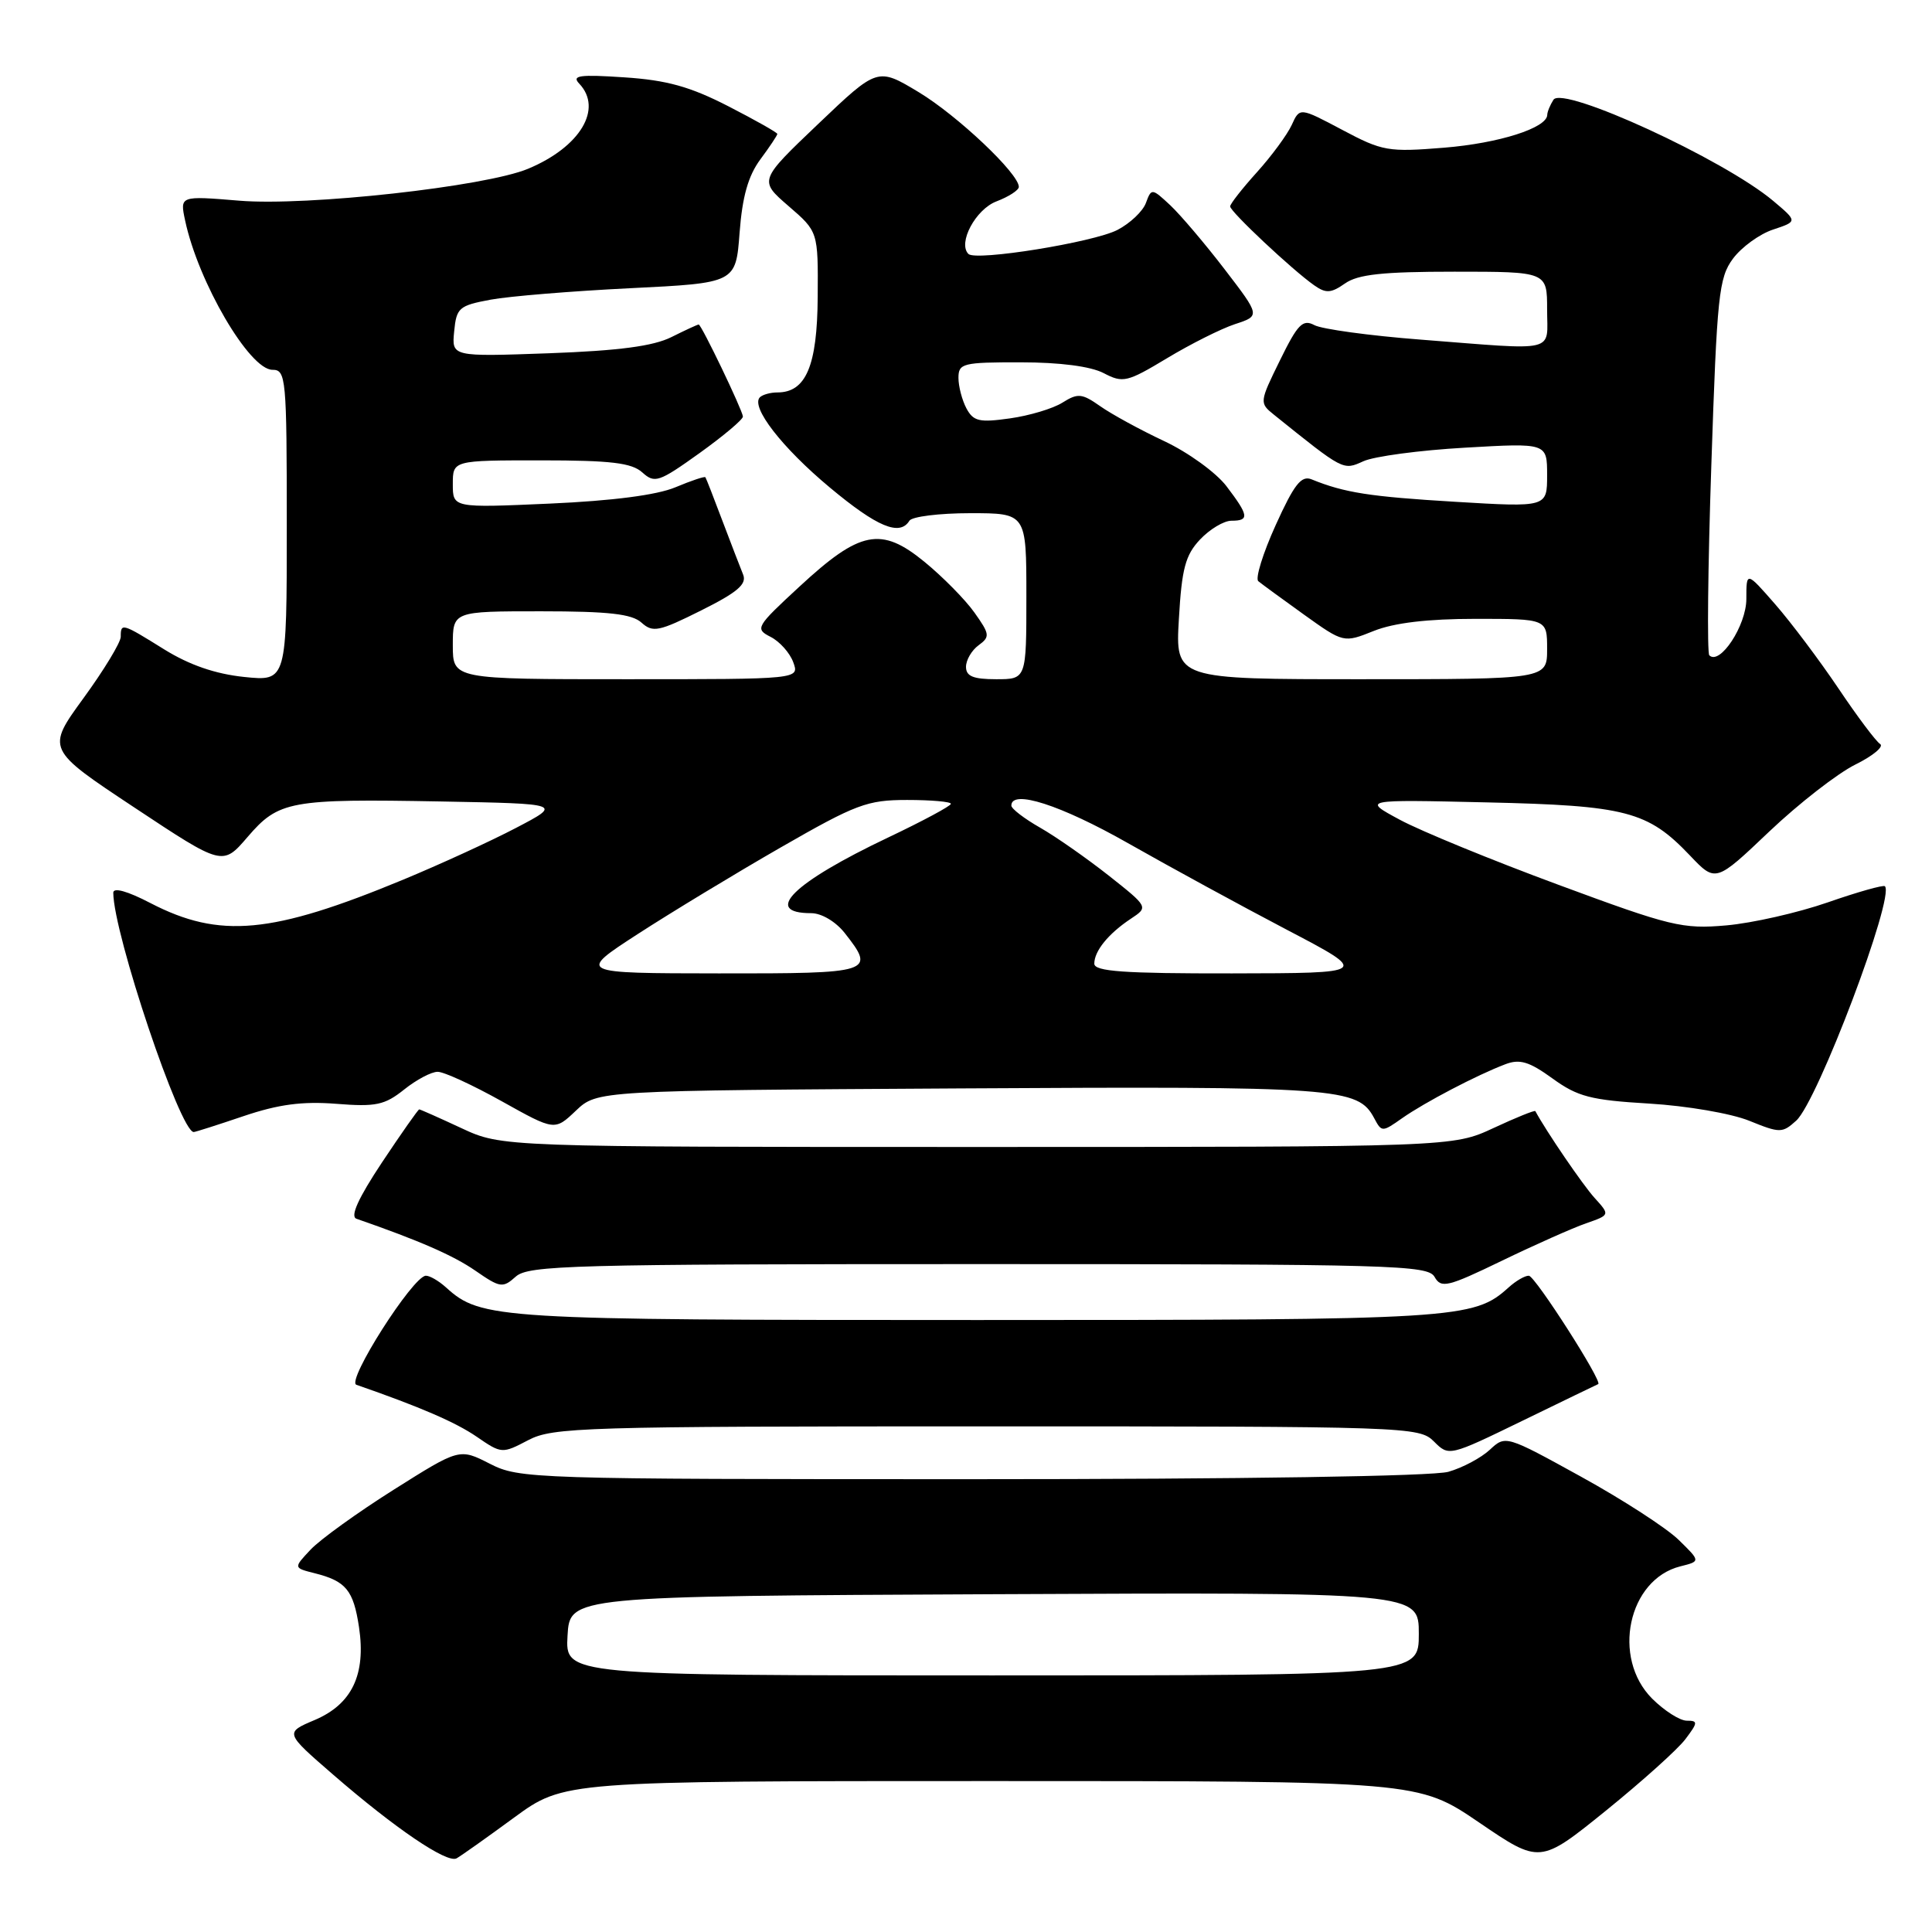 <?xml version="1.0" encoding="UTF-8" standalone="no"?>
<!DOCTYPE svg PUBLIC "-//W3C//DTD SVG 1.1//EN" "http://www.w3.org/Graphics/SVG/1.1/DTD/svg11.dtd" >
<svg xmlns="http://www.w3.org/2000/svg" xmlns:xlink="http://www.w3.org/1999/xlink" version="1.1" viewBox="0 0 256 256">
 <g >
 <path fill="currentColor"
d=" M 68.12 240.84 C 74.74 236.00 74.74 236.00 131.33 236.00 C 187.92 236.00 187.92 236.00 195.99 241.49 C 204.05 246.98 204.05 246.98 212.78 239.93 C 217.57 236.05 222.33 231.78 223.33 230.44 C 224.99 228.24 225.01 228.00 223.51 228.00 C 222.59 228.00 220.53 226.68 218.92 225.08 C 213.52 219.67 215.73 209.29 222.65 207.55 C 225.34 206.88 225.34 206.88 222.42 204.03 C 220.81 202.46 215.00 198.70 209.50 195.67 C 199.54 190.18 199.49 190.16 197.41 192.10 C 196.26 193.17 193.79 194.49 191.92 195.02 C 189.87 195.61 164.61 196.00 128.72 196.00 C 70.40 196.00 68.82 195.95 64.90 193.95 C 60.88 191.90 60.88 191.90 52.16 197.40 C 47.37 200.42 42.42 203.99 41.16 205.33 C 38.88 207.75 38.88 207.75 41.69 208.46 C 45.84 209.50 46.83 210.70 47.57 215.60 C 48.51 221.89 46.64 225.81 41.70 227.91 C 37.73 229.59 37.73 229.59 44.12 235.13 C 52.36 242.28 59.24 246.94 60.50 246.24 C 61.05 245.94 64.48 243.51 68.12 240.84 Z  M 130.74 189.00 C 186.62 189.00 188.05 189.05 190.00 191.00 C 191.99 192.99 192.00 192.99 201.75 188.25 C 207.11 185.64 211.62 183.46 211.77 183.40 C 212.42 183.14 203.41 169.07 202.58 169.04 C 202.07 169.02 200.86 169.72 199.89 170.60 C 195.26 174.79 193.22 174.91 129.50 174.91 C 65.78 174.91 63.74 174.79 59.11 170.60 C 58.14 169.72 56.93 169.02 56.42 169.04 C 54.70 169.12 45.85 183.01 47.22 183.49 C 55.69 186.43 60.37 188.46 63.16 190.37 C 66.46 192.64 66.54 192.64 69.99 190.83 C 73.25 189.12 77.16 189.00 130.74 189.00 Z  M 129.68 167.50 C 184.64 167.50 189.21 167.63 190.09 169.20 C 190.96 170.74 191.80 170.54 199.00 167.06 C 203.38 164.94 208.40 162.71 210.15 162.10 C 213.34 160.99 213.34 160.99 211.30 158.74 C 209.75 157.04 204.89 149.92 203.44 147.23 C 203.36 147.08 200.86 148.09 197.90 149.47 C 192.50 151.98 192.50 151.98 129.50 151.98 C 66.50 151.98 66.50 151.98 61.15 149.49 C 58.21 148.12 55.69 147.00 55.55 147.00 C 55.41 147.00 53.19 150.16 50.62 154.02 C 47.47 158.77 46.37 161.19 47.23 161.49 C 55.60 164.40 60.08 166.36 63.00 168.38 C 66.28 170.65 66.62 170.70 68.35 169.15 C 70.04 167.66 75.81 167.50 129.68 167.50 Z  M 32.28 147.89 C 36.90 146.33 40.05 145.91 44.55 146.26 C 49.81 146.68 50.97 146.43 53.55 144.37 C 55.17 143.07 57.17 142.01 58.00 142.02 C 58.83 142.02 62.65 143.78 66.50 145.93 C 73.50 149.84 73.50 149.84 76.31 147.17 C 79.13 144.50 79.13 144.50 127.29 144.22 C 177.50 143.93 179.92 144.11 182.09 148.17 C 183.08 150.03 183.15 150.03 185.80 148.16 C 188.76 146.08 195.71 142.44 199.46 141.02 C 201.37 140.29 202.62 140.66 205.71 142.90 C 209.05 145.32 210.77 145.77 218.53 146.23 C 223.52 146.53 229.40 147.54 231.79 148.51 C 235.86 150.16 236.16 150.16 238.01 148.49 C 240.84 145.93 251.11 118.78 249.76 117.43 C 249.56 117.23 246.15 118.19 242.19 119.57 C 238.22 120.95 232.17 122.32 228.74 122.62 C 222.94 123.13 221.38 122.75 206.50 117.24 C 197.70 113.99 188.25 110.11 185.50 108.63 C 180.50 105.94 180.50 105.94 197.00 106.32 C 215.47 106.74 218.33 107.48 223.92 113.35 C 227.33 116.94 227.33 116.94 234.44 110.18 C 238.35 106.47 243.48 102.48 245.84 101.31 C 248.19 100.15 249.67 98.91 249.12 98.58 C 248.58 98.24 246.09 94.93 243.61 91.23 C 241.12 87.53 237.36 82.52 235.25 80.10 C 231.40 75.69 231.40 75.69 231.40 79.37 C 231.40 82.88 227.89 88.22 226.49 86.83 C 226.19 86.52 226.30 75.19 226.76 61.65 C 227.51 39.12 227.75 36.80 229.63 34.27 C 230.76 32.75 233.15 31.01 234.94 30.42 C 238.19 29.34 238.19 29.34 234.96 26.62 C 228.43 21.12 207.06 11.30 205.84 13.22 C 205.39 13.93 205.02 14.83 205.02 15.22 C 204.98 16.96 198.62 18.98 191.36 19.57 C 183.95 20.17 183.18 20.04 177.86 17.21 C 172.22 14.22 172.22 14.22 171.16 16.56 C 170.57 17.84 168.50 20.66 166.55 22.82 C 164.60 24.98 163.00 27.02 163.00 27.35 C 163.00 28.04 171.26 35.79 174.13 37.80 C 175.69 38.90 176.36 38.86 178.22 37.56 C 179.94 36.35 183.23 36.00 192.72 36.00 C 205.00 36.00 205.00 36.00 205.00 41.00 C 205.00 46.82 206.63 46.43 188.23 45.00 C 181.48 44.48 175.14 43.61 174.16 43.08 C 172.62 42.26 171.95 42.95 169.60 47.75 C 166.88 53.28 166.87 53.40 168.79 54.94 C 178.07 62.40 177.95 62.34 180.65 61.12 C 182.06 60.47 188.12 59.66 194.11 59.32 C 205.00 58.69 205.00 58.69 205.00 62.96 C 205.00 67.22 205.00 67.22 192.82 66.49 C 181.49 65.81 178.15 65.29 173.80 63.52 C 172.43 62.96 171.49 64.16 169.03 69.59 C 167.34 73.32 166.31 76.65 166.73 77.01 C 167.15 77.36 169.87 79.35 172.77 81.43 C 178.04 85.20 178.04 85.20 182.04 83.60 C 184.72 82.53 189.16 82.00 195.52 82.00 C 205.00 82.00 205.00 82.00 205.00 86.00 C 205.00 90.00 205.00 90.00 180.37 90.00 C 155.74 90.00 155.74 90.00 156.21 81.99 C 156.59 75.35 157.07 73.55 159.01 71.49 C 160.30 70.12 162.17 69.00 163.17 69.00 C 165.58 69.00 165.48 68.32 162.51 64.42 C 161.14 62.62 157.42 59.93 154.26 58.45 C 151.09 56.96 147.28 54.88 145.78 53.82 C 143.36 52.12 142.82 52.07 140.78 53.35 C 139.53 54.14 136.39 55.08 133.81 55.44 C 129.77 56.01 128.98 55.83 128.06 54.12 C 127.48 53.03 127.00 51.20 127.00 50.07 C 127.00 48.14 127.58 48.00 135.25 48.01 C 140.44 48.01 144.51 48.54 146.24 49.44 C 148.80 50.78 149.34 50.65 154.63 47.47 C 157.73 45.60 161.79 43.56 163.64 42.95 C 167.00 41.85 167.00 41.85 162.26 35.67 C 159.66 32.28 156.41 28.46 155.06 27.19 C 152.63 24.93 152.57 24.92 151.84 26.89 C 151.44 27.99 149.74 29.60 148.06 30.47 C 144.89 32.11 129.29 34.63 128.32 33.65 C 126.88 32.21 129.28 27.72 132.05 26.68 C 133.67 26.06 135.00 25.20 135.00 24.76 C 135.00 23.00 126.87 15.31 121.73 12.21 C 116.28 8.93 116.28 8.93 108.42 16.42 C 100.56 23.91 100.56 23.91 104.48 27.30 C 108.41 30.69 108.41 30.69 108.35 39.35 C 108.29 48.47 106.80 52.00 103.01 52.00 C 102.09 52.00 101.05 52.29 100.69 52.64 C 99.43 53.91 103.62 59.32 109.97 64.61 C 116.23 69.83 119.22 71.08 120.50 69.00 C 120.84 68.45 124.47 68.00 128.56 68.00 C 136.00 68.00 136.00 68.00 136.00 79.00 C 136.00 90.00 136.00 90.00 132.00 90.00 C 128.96 90.00 128.00 89.61 128.00 88.36 C 128.00 87.46 128.75 86.17 129.67 85.50 C 131.20 84.38 131.16 84.04 129.12 81.17 C 127.90 79.45 124.92 76.43 122.49 74.44 C 116.75 69.74 113.96 70.29 105.93 77.73 C 100.16 83.06 100.01 83.32 102.11 84.39 C 103.31 85.00 104.66 86.51 105.11 87.75 C 105.94 90.00 105.94 90.00 82.97 90.00 C 60.00 90.00 60.00 90.00 60.00 85.50 C 60.00 81.00 60.00 81.00 71.67 81.00 C 80.66 81.00 83.73 81.35 85.00 82.50 C 86.50 83.85 87.30 83.69 92.90 80.89 C 97.71 78.49 98.98 77.41 98.47 76.14 C 98.10 75.24 96.87 72.03 95.72 69.00 C 94.58 65.97 93.57 63.38 93.47 63.24 C 93.38 63.09 91.59 63.69 89.49 64.57 C 87.03 65.60 81.15 66.36 72.84 66.73 C 60.00 67.30 60.00 67.30 60.00 64.15 C 60.00 61.00 60.00 61.00 71.67 61.00 C 80.96 61.00 83.70 61.33 85.11 62.60 C 86.75 64.08 87.30 63.90 92.69 60.04 C 95.88 57.75 98.47 55.57 98.44 55.19 C 98.36 54.29 92.94 43.00 92.58 43.00 C 92.43 43.00 90.80 43.75 88.96 44.67 C 86.55 45.87 82.00 46.47 72.73 46.81 C 59.85 47.27 59.85 47.27 60.18 43.91 C 60.48 40.78 60.82 40.49 65.00 39.71 C 67.47 39.25 75.80 38.57 83.50 38.19 C 97.50 37.50 97.50 37.50 98.00 30.83 C 98.36 26.05 99.14 23.30 100.75 21.12 C 101.99 19.45 103.00 17.93 103.00 17.75 C 103.00 17.56 100.07 15.91 96.49 14.07 C 91.44 11.48 88.36 10.62 82.74 10.25 C 76.77 9.85 75.72 10.00 76.75 11.08 C 79.92 14.42 76.88 19.48 69.98 22.36 C 64.32 24.73 40.66 27.34 31.69 26.59 C 23.83 25.94 23.83 25.94 24.53 29.22 C 26.27 37.40 33.06 49.00 36.10 49.00 C 37.90 49.00 38.00 50.04 38.00 69.64 C 38.00 90.28 38.00 90.28 32.35 89.70 C 28.53 89.30 25.11 88.12 21.78 86.06 C 16.16 82.56 16.00 82.51 16.00 84.37 C 16.00 85.12 13.78 88.78 11.07 92.50 C 6.14 99.27 6.14 99.27 17.82 107.01 C 29.50 114.75 29.50 114.75 32.80 110.91 C 36.92 106.11 38.41 105.83 58.50 106.20 C 74.50 106.50 74.50 106.50 68.36 109.71 C 64.98 111.48 58.25 114.56 53.40 116.57 C 35.99 123.78 29.11 124.41 19.95 119.67 C 16.86 118.06 15.00 117.55 15.01 118.30 C 15.04 123.73 23.87 150.00 25.67 150.00 C 25.88 150.00 28.86 149.05 32.28 147.89 Z  M 75.20 216.75 C 75.50 211.50 75.50 211.50 131.75 211.24 C 188.00 210.98 188.00 210.98 188.00 216.49 C 188.00 222.00 188.00 222.00 131.45 222.00 C 74.90 222.00 74.90 222.00 75.20 216.75 Z  M 84.50 123.77 C 88.90 120.92 97.43 115.75 103.45 112.29 C 113.44 106.55 114.91 106.00 120.20 106.00 C 123.39 106.00 126.00 106.23 126.00 106.51 C 126.00 106.79 122.26 108.80 117.69 110.97 C 105.08 116.96 100.97 121.00 107.49 121.00 C 108.85 121.00 110.73 122.11 111.93 123.63 C 116.05 128.87 115.65 129.00 95.25 128.98 C 76.50 128.96 76.50 128.96 84.50 123.77 Z  M 145.00 127.69 C 145.00 126.01 146.87 123.71 149.84 121.74 C 152.18 120.19 152.18 120.19 146.90 116.01 C 143.99 113.72 139.91 110.86 137.82 109.67 C 135.73 108.48 134.01 107.16 134.01 106.75 C 133.99 104.55 140.52 106.65 149.44 111.71 C 154.97 114.85 164.45 120.02 170.50 123.19 C 181.50 128.95 181.50 128.95 163.25 128.98 C 148.87 129.00 145.00 128.72 145.00 127.69 Z "/>
</g>
</svg>